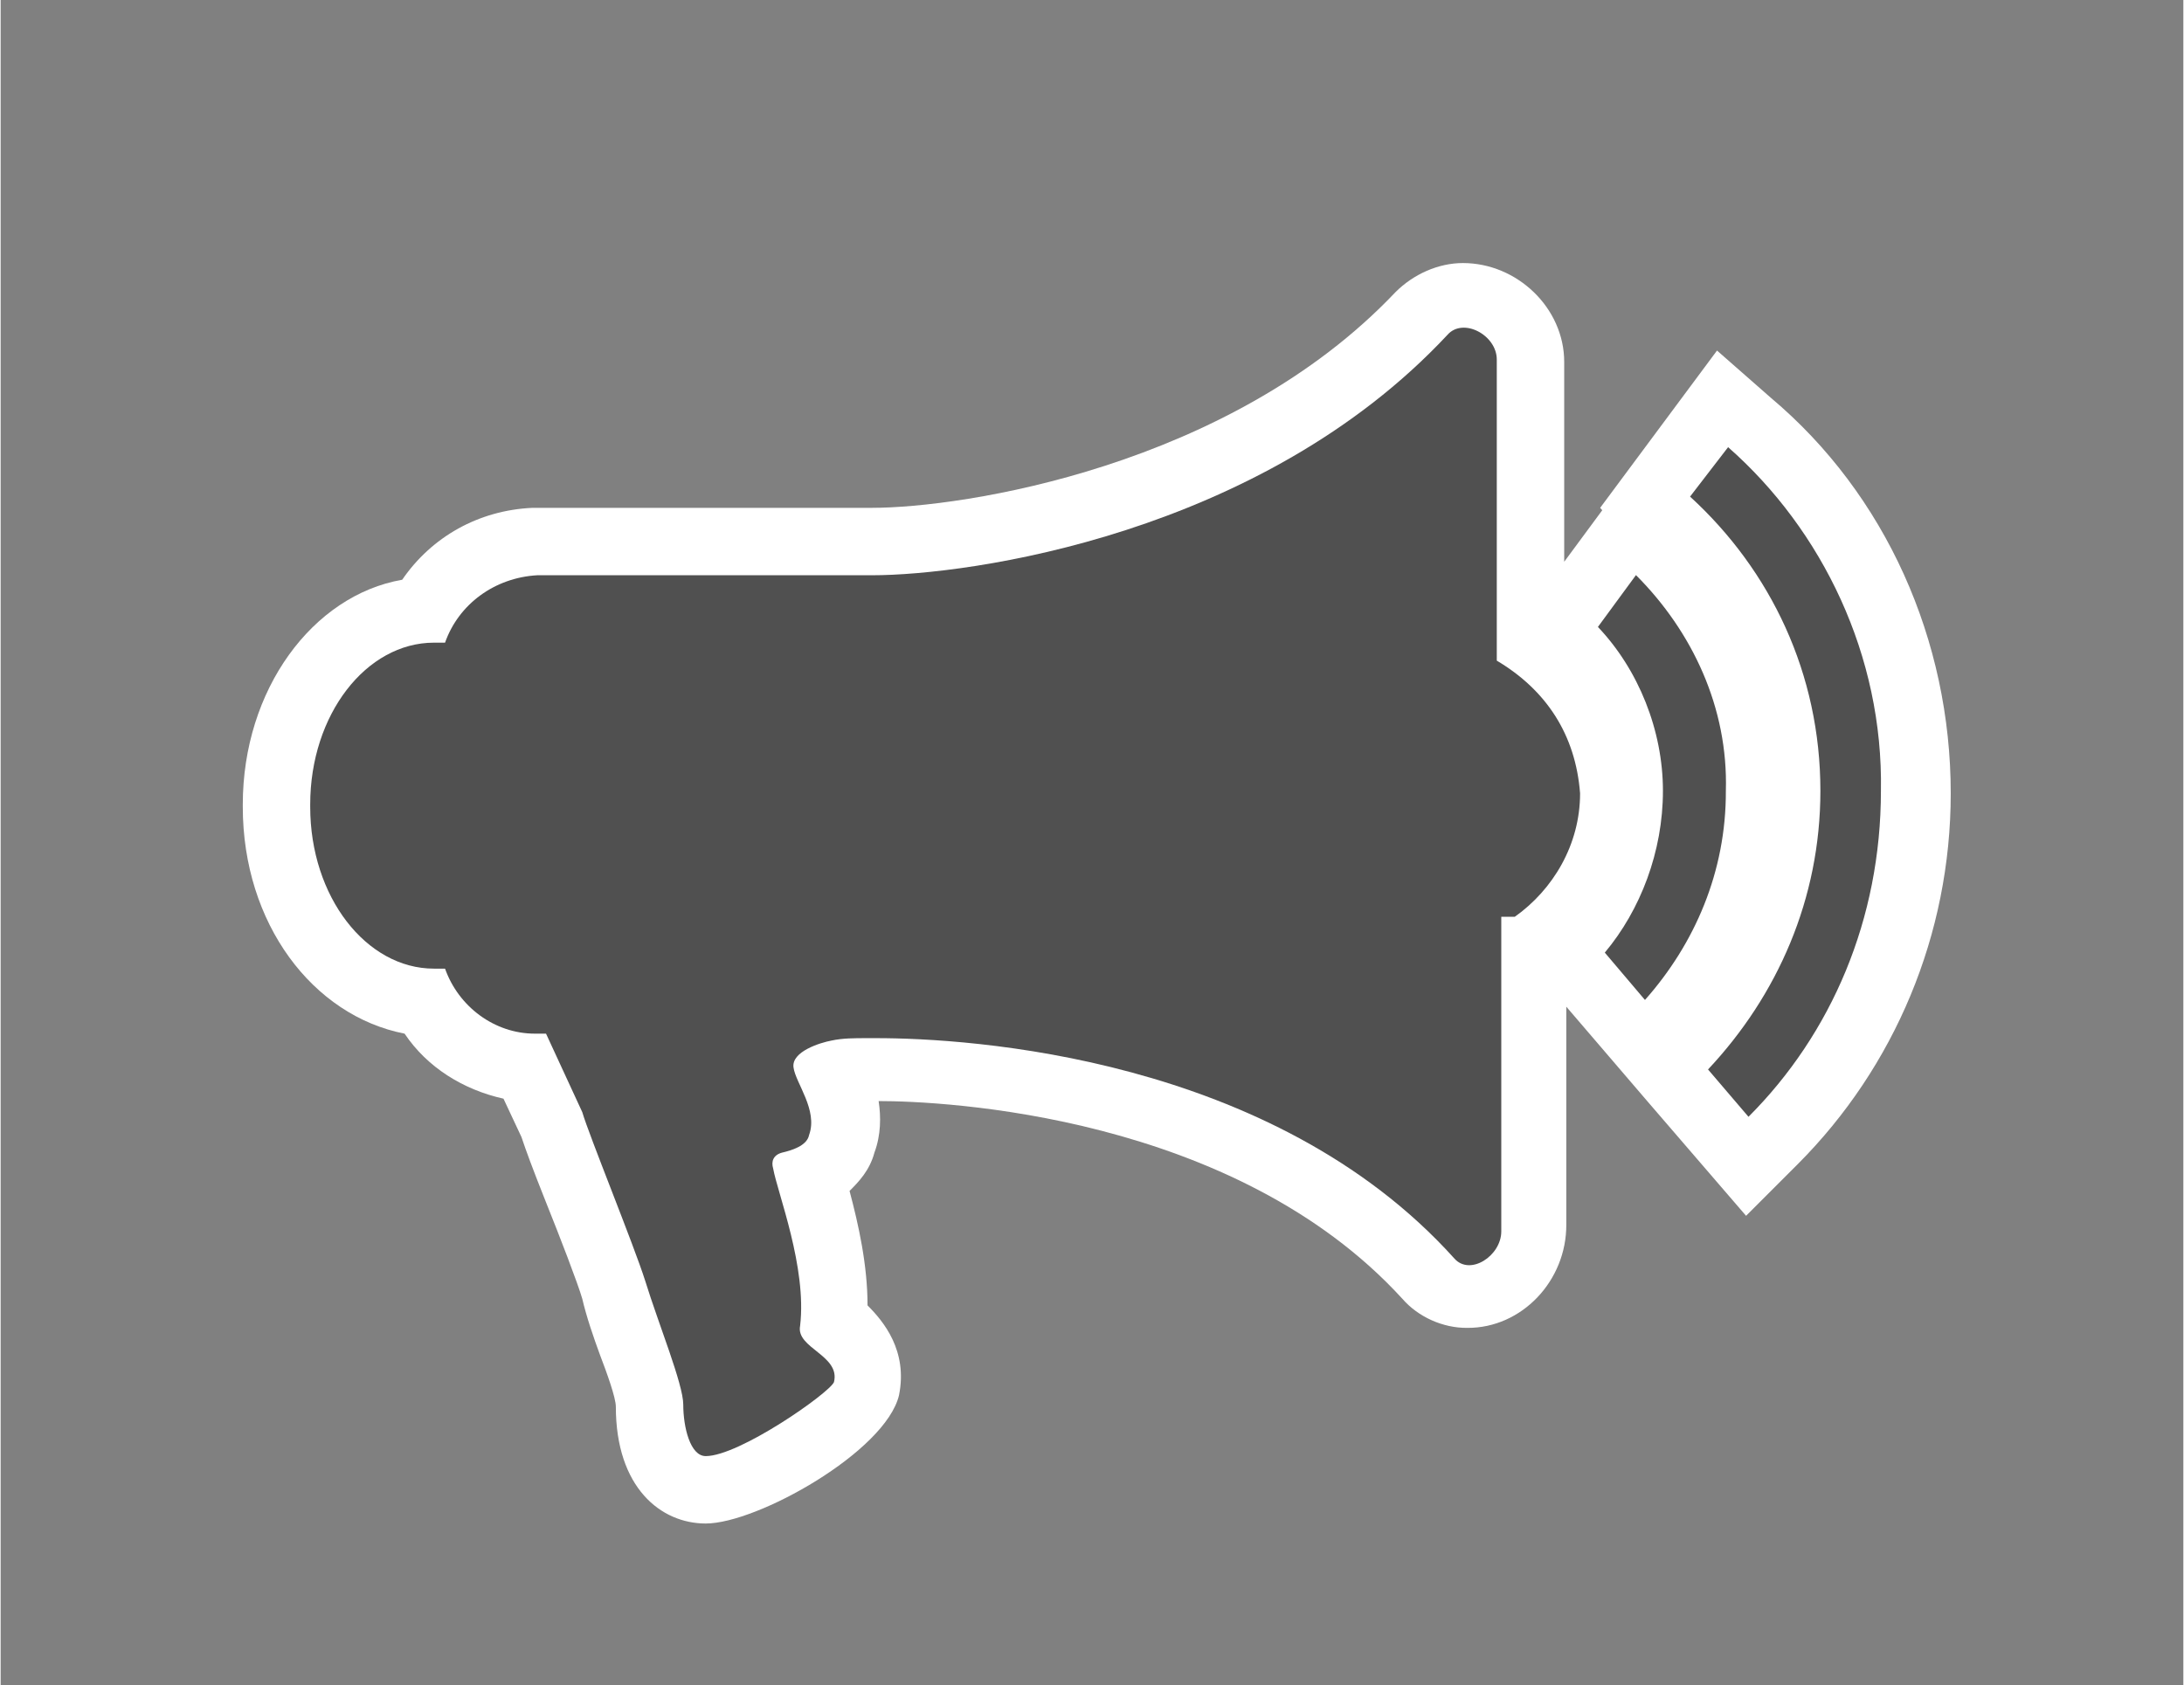 <?xml version="1.0" encoding="UTF-8" standalone="no"?>
<!DOCTYPE svg PUBLIC "-//W3C//DTD SVG 1.1//EN" "http://www.w3.org/Graphics/SVG/1.1/DTD/svg11.dtd">
<!-- Generated by Microsoft Visio, SVG Export Whats New.svg Page-1 -->
<svg xmlns="http://www.w3.org/2000/svg" xmlns:xlink="http://www.w3.org/1999/xlink" xmlns:ev="http://www.w3.org/2001/xml-events"
		xmlns:v="http://schemas.microsoft.com/visio/2003/SVGExtensions/" width="1.012in" height="0.781in"
		viewBox="0 0 72.844 56.25" xml:space="preserve" color-interpolation-filters="sRGB" class="st3">
	<rect x="0" y="0" width="72.844" height="56.25" fill="#808080" stroke="none"/>
	<v:documentProperties v:langID="4108" v:metric="true" v:viewMarkup="false"/>

	<style type="text/css">
	<![CDATA[
		.st1 {fill:#ffffff;stroke:none;stroke-linecap:butt;stroke-width:0.75}
		.st2 {fill:#505050;stroke:none;stroke-linecap:butt;stroke-width:0.75}
		.st3 {fill:none;fill-rule:evenodd;font-size:12px;overflow:visible;stroke-linecap:square;stroke-miterlimit:3}
	]]>
	</style>

	<g v:mID="0" v:index="1" v:groupContext="foregroundPage">
		<title>Page-1</title>
		<v:pageProperties v:drawingScale="0.0393701" v:pageScale="0.0393701" v:drawingUnits="24" v:shadowOffsetX="8.50394"
				v:shadowOffsetY="-8.50394"/>
		<v:layer v:name="symbols" v:index="0"/>
		<g id="group1619-1" transform="translate(8.081,-5.4)" v:mID="1619" v:groupContext="group" v:layerMember="0">
			<title>Whats New</title>
			<g id="group1620-2" v:mID="1620" v:groupContext="group" v:layerMember="0">
				<title>Sheet.1620</title>
				<g id="shape1621-3" v:mID="1621" v:groupContext="shape" v:layerMember="0">
					<title>Sheet.1621</title>
					<path d="M51 18.68 L49.2 17.1 L45.3 22.35 L45.37 22.43 L44.1 24.15 L44.1 17.48 C44.1 15.68 42.53 14.18 40.72
								 14.18 C39.9 14.18 39.07 14.55 38.47 15.15 C32.93 21 24 22.35 21 22.35 L9.82 22.35 L9.67 22.35 C7.87
								 22.43 6.3 23.32 5.32 24.75 C2.33 25.27 0 28.42 0 32.25 L0 32.33 C0 36.22 2.33 39.3 5.4 39.9 C6.15
								 41.02 7.35 41.77 8.7 42.07 L9.3 43.35 C9.45 43.8 9.67 44.4 10.12 45.53 C10.57 46.65 11.18 48.23
								 11.33 48.75 C11.47 49.35 11.7 50.02 11.92 50.62 C12.15 51.22 12.45 52.05 12.45 52.35 C12.45 55.05
								 13.95 56.25 15.45 56.25 C17.17 56.25 21.45 53.85 21.9 51.97 C22.2 50.48 21.38 49.5 20.85 48.97 C20.85
								 47.62 20.55 46.28 20.25 45.15 C20.55 44.85 20.92 44.47 21.08 43.87 C21.3 43.28 21.3 42.67 21.22
								 42.15 C23.4 42.15 33.08 42.6 38.7 48.75 C39.22 49.35 40.05 49.73 40.87 49.72 C42.68 49.73 44.18
								 48.15 44.17 46.27 L44.17 39 L46.87 42.15 L50.17 45.98 L51.9 44.25 C55.12 41.02 57 36.6 57 31.88
								 C57 26.77 54.83 21.9 51 18.68 Z" class="st1"/>
				</g>
				<g id="shape1622-5" v:mID="1622" v:groupContext="shape" v:layerMember="0" transform="translate(2.25,-2.25)">
					<title>Sheet.1622</title>
					<path d="M39.6 29.7 L39.6 19.65 C39.6 18.83 38.47 18.23 37.95 18.83 C31.72 25.5 21.98 26.85 18.75 26.85 C16.5
								 26.85 7.57 26.85 7.58 26.85 C6.15 26.93 4.95 27.82 4.5 29.1 L4.13 29.1 C1.87 29.1 0 31.5 0 34.5
								 L0 34.58 C0 37.58 1.87 39.98 4.13 39.98 L4.5 39.98 C4.95 41.25 6.15 42.15 7.5 42.15 C7.5 42.15 7.65
								 42.15 7.87 42.15 L9.08 44.77 C9.3 45.53 10.8 49.2 11.18 50.4 C11.62 51.83 12.45 53.85 12.45 54.53
								 C12.45 55.28 12.68 56.25 13.2 56.25 C14.32 56.25 17.32 54.15 17.48 53.78 C17.7 52.88 16.2 52.65
								 16.35 51.9 C16.58 49.95 15.6 47.48 15.45 46.65 C15.38 46.42 15.45 46.2 15.75 46.12 C16.05 46.05
								 16.58 45.9 16.65 45.53 C16.95 44.7 16.2 43.8 16.13 43.28 C16.05 42.75 17.02 42.45 17.4 42.38 C17.77
								 42.3 18.15 42.3 18.6 42.3 C18.68 42.3 18.83 42.3 18.9 42.3 C21.97 42.3 32.1 42.9 38.18 49.65 C38.7
								 50.25 39.75 49.57 39.75 48.75 L39.75 38.25 L40.2 38.25 C41.47 37.35 42.38 35.85 42.38 34.13 C42.23
								 32.17 41.25 30.68 39.6 29.7 Z" class="st2"/>
				</g>
				<g id="shape1623-7" v:mID="1623" v:groupContext="shape" v:layerMember="0" transform="translate(45.225,-17.475)">
					<title>Sheet.1623</title>
					<path d="M1.27 42.07 L0 43.8 C1.35 45.22 2.17 47.25 2.17 49.27 C2.17 51.3 1.42 53.25 0.23 54.67 L1.57 56.25 C3.23
								 54.38 4.28 51.97 4.27 49.27 C4.35 46.5 3.15 43.95 1.27 42.07 Z" class="st2"/>
				</g>
				<g id="shape1624-9" v:mID="1624" v:groupContext="shape" v:layerMember="0" transform="translate(48.3,-13.575)">
					<title>Sheet.1624</title>
					<path d="M1.27 33.9 L0 35.55 C2.7 38.02 4.35 41.47 4.35 45.37 C4.35 48.97 2.92 52.2 0.6 54.67 L1.95 56.25 C4.72
								 53.48 6.37 49.65 6.37 45.37 C6.45 40.87 4.42 36.67 1.27 33.9 Z" class="st2"/>
				</g>
			</g>
		</g>
	</g>
</svg>
